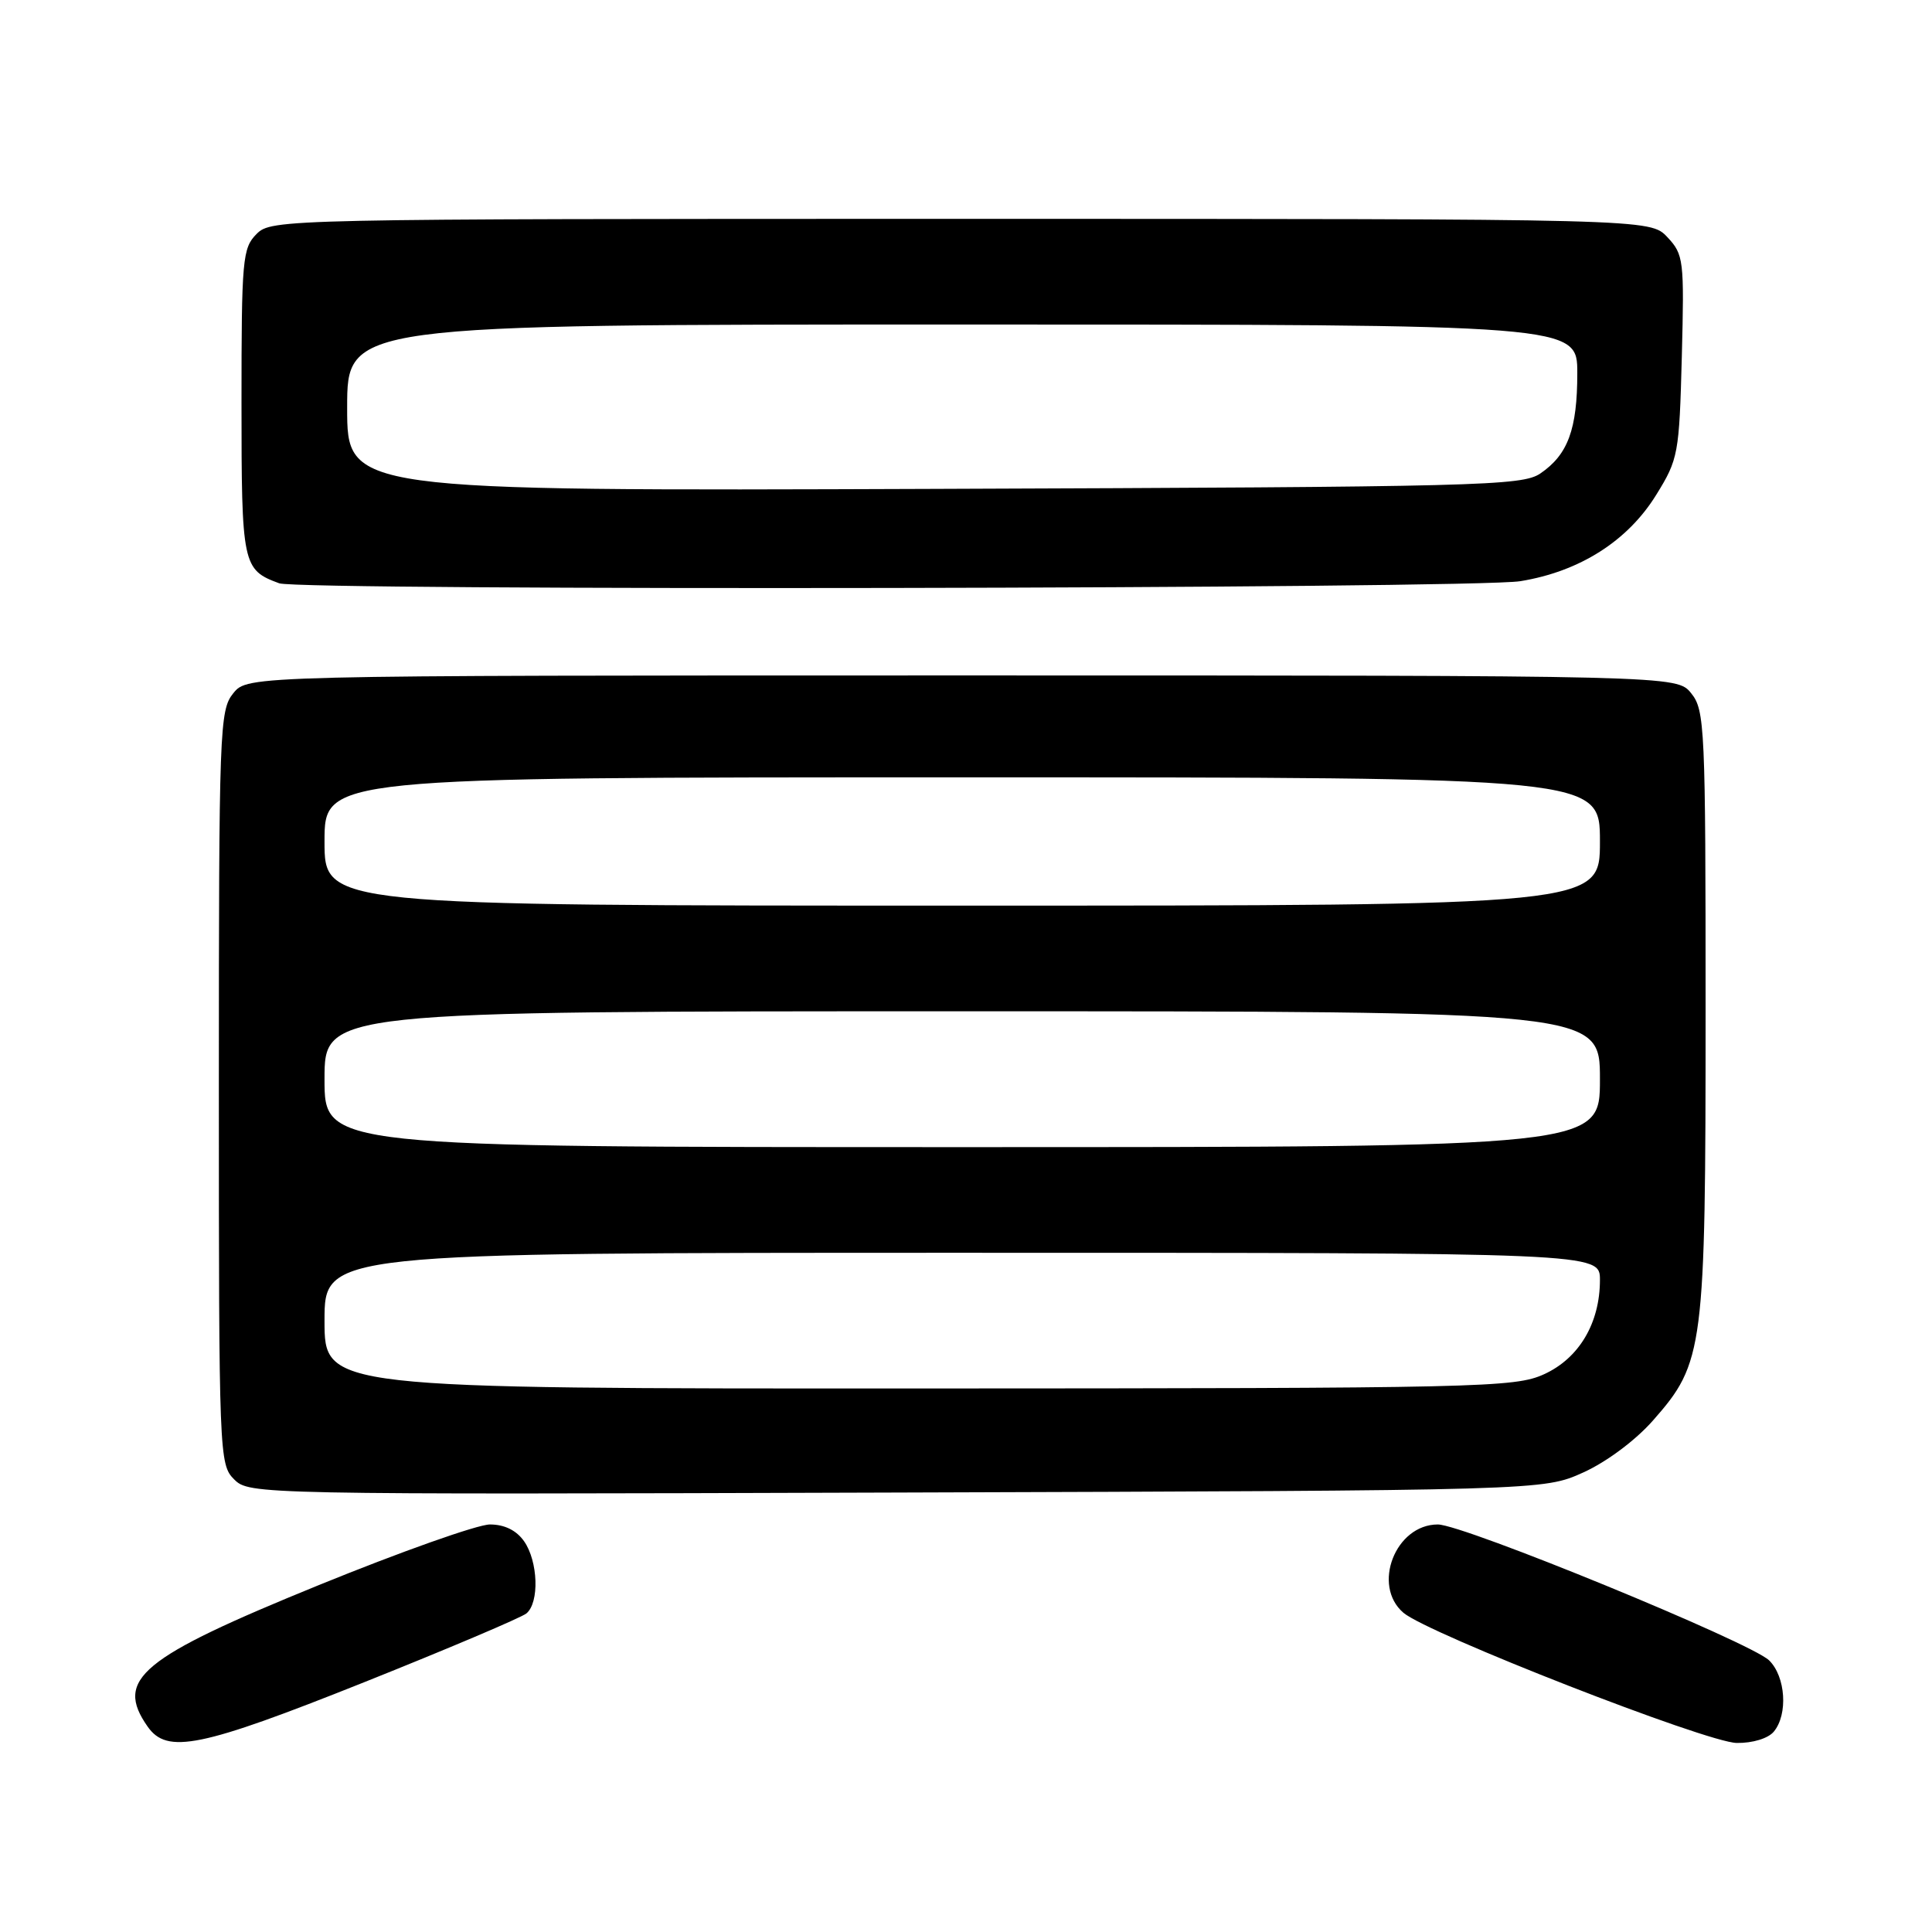 <?xml version="1.0" encoding="UTF-8" standalone="no"?>
<!DOCTYPE svg PUBLIC "-//W3C//DTD SVG 1.1//EN" "http://www.w3.org/Graphics/SVG/1.1/DTD/svg11.dtd" >
<svg xmlns="http://www.w3.org/2000/svg" xmlns:xlink="http://www.w3.org/1999/xlink" version="1.1" viewBox="0 0 256 256">
 <g >
 <path fill="currentColor"
d=" M 48.24 222.91 C 59.38 218.46 69.06 214.35 69.75 213.79 C 71.49 212.35 71.31 206.89 69.44 204.22 C 68.43 202.78 66.85 202.00 64.92 202.00 C 63.29 202.00 53.08 205.62 42.23 210.04 C 18.60 219.67 15.16 222.50 19.56 228.78 C 22.14 232.47 26.55 231.57 48.24 222.91 Z  M 235.04 229.45 C 236.94 227.16 236.61 222.16 234.42 220.01 C 231.99 217.63 193.90 202.00 190.52 202.00 C 184.90 202.00 181.75 210.09 185.96 213.70 C 189.19 216.46 226.15 230.90 230.13 230.95 C 232.24 230.98 234.29 230.35 235.04 229.45 Z  M 209.79 195.11 C 212.87 193.72 216.73 190.84 219.04 188.21 C 225.78 180.56 226.00 178.84 226.00 133.93 C 226.00 96.32 225.90 94.10 224.09 91.86 C 222.18 89.50 222.18 89.50 127.50 89.50 C 32.82 89.50 32.82 89.50 30.91 91.86 C 29.09 94.11 29.00 96.48 29.00 144.11 C 29.00 192.84 29.05 194.05 31.02 196.02 C 33.02 198.02 33.89 198.04 118.77 197.77 C 204.50 197.50 204.50 197.50 209.79 195.11 Z  M 201.45 77.01 C 209.32 75.73 215.69 71.68 219.47 65.55 C 222.38 60.85 222.51 60.15 222.85 47.25 C 223.18 34.44 223.10 33.73 220.93 31.42 C 218.65 29.00 218.65 29.00 127.33 29.00 C 37.33 29.00 35.97 29.03 34.00 31.00 C 32.13 32.87 32.00 34.33 32.00 53.35 C 32.00 74.89 32.13 75.50 37.00 77.29 C 39.73 78.29 195.23 78.03 201.45 77.01 Z  M 43.00 175.00 C 43.00 166.00 43.00 166.00 127.50 166.00 C 212.00 166.00 212.00 166.00 212.00 169.60 C 212.00 175.32 209.23 179.99 204.58 182.10 C 200.72 183.86 196.23 183.96 121.75 183.98 C 43.00 184.00 43.00 184.00 43.00 175.00 Z  M 43.00 143.00 C 43.00 134.00 43.00 134.00 127.50 134.00 C 212.00 134.00 212.00 134.00 212.00 143.00 C 212.00 152.00 212.00 152.00 127.50 152.00 C 43.00 152.00 43.00 152.00 43.00 143.00 Z  M 43.00 111.50 C 43.00 103.00 43.00 103.00 127.50 103.00 C 212.00 103.00 212.00 103.00 212.00 111.50 C 212.00 120.00 212.00 120.00 127.50 120.00 C 43.00 120.00 43.00 120.00 43.00 111.50 Z  M 46.00 54.03 C 46.00 43.00 46.00 43.00 127.50 43.00 C 209.00 43.00 209.00 43.00 209.00 49.45 C 209.00 56.88 207.76 60.25 204.10 62.74 C 201.68 64.38 196.11 64.52 123.75 64.78 C 46.00 65.06 46.00 65.06 46.00 54.03 Z "/>
</g>
</svg>